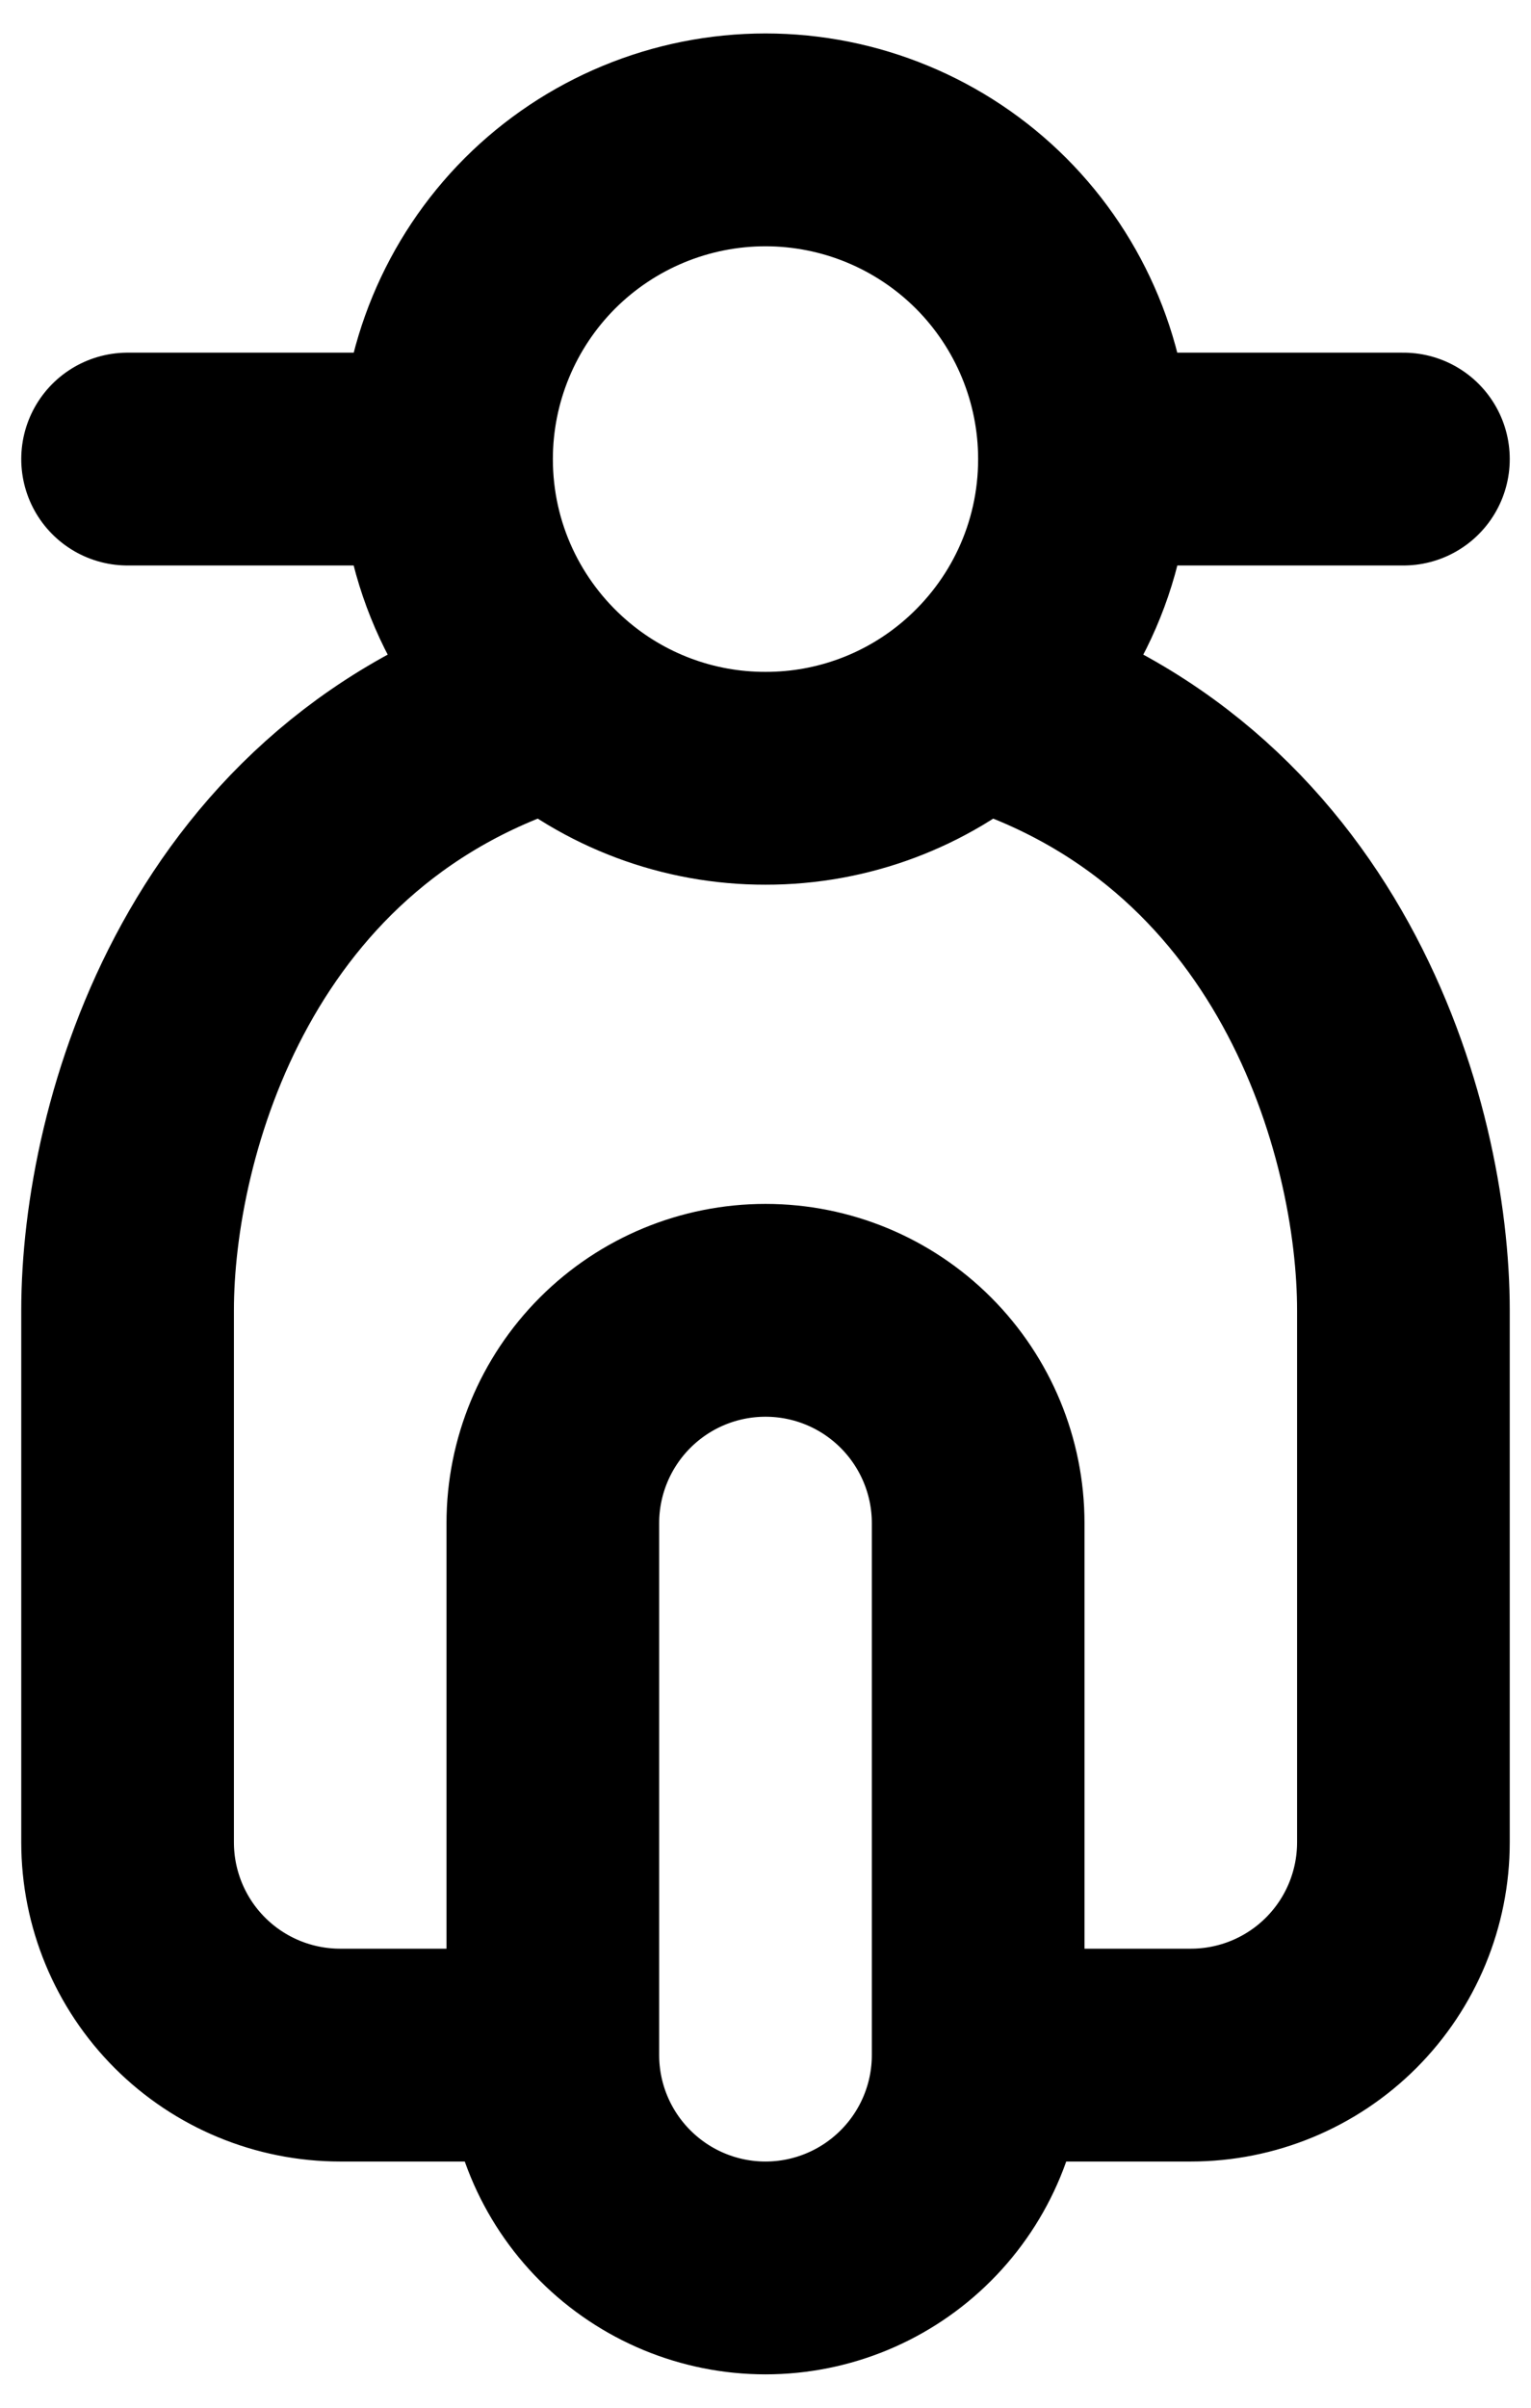 <svg width="21" height="33" viewBox="0 0 21 33" fill="none" xmlns="http://www.w3.org/2000/svg">
<path d="M14.875 6.292C14.875 5.132 14.414 4.019 13.594 3.198C12.773 2.378 11.66 1.917 10.5 1.917C9.34 1.917 8.227 2.378 7.406 3.198C6.586 4.019 6.125 5.132 6.125 6.292M14.875 6.292H19.25M14.875 6.292C14.875 7.609 14.293 8.79 13.373 9.592M6.125 6.292H1.75M6.125 6.292C6.125 7.609 6.707 8.79 7.627 9.592M13.373 9.592C17.997 10.935 19.25 15.491 19.25 17.959V25.25C19.25 26.024 18.943 26.766 18.396 27.313C17.849 27.86 17.107 28.167 16.333 28.167H13.417M13.373 9.592C12.577 10.287 11.556 10.669 10.5 10.667C9.444 10.669 8.423 10.287 7.627 9.592M7.627 9.592C3.003 10.935 1.75 15.491 1.75 17.959V25.25C1.75 26.024 2.057 26.766 2.604 27.313C3.151 27.86 3.893 28.167 4.667 28.167H7.583M13.417 28.167C13.417 28.941 13.109 29.682 12.562 30.229C12.015 30.776 11.274 31.084 10.5 31.084C9.726 31.084 8.985 30.776 8.438 30.229C7.891 29.682 7.583 28.941 7.583 28.167M13.417 28.167V20.875C13.417 20.102 13.109 19.36 12.562 18.813C12.015 18.266 11.274 17.959 10.5 17.959C9.726 17.959 8.985 18.266 8.438 18.813C7.891 19.36 7.583 20.102 7.583 20.875V28.167" stroke="black" stroke-width="2.917" stroke-linecap="round" stroke-linejoin="round"/>
</svg>
